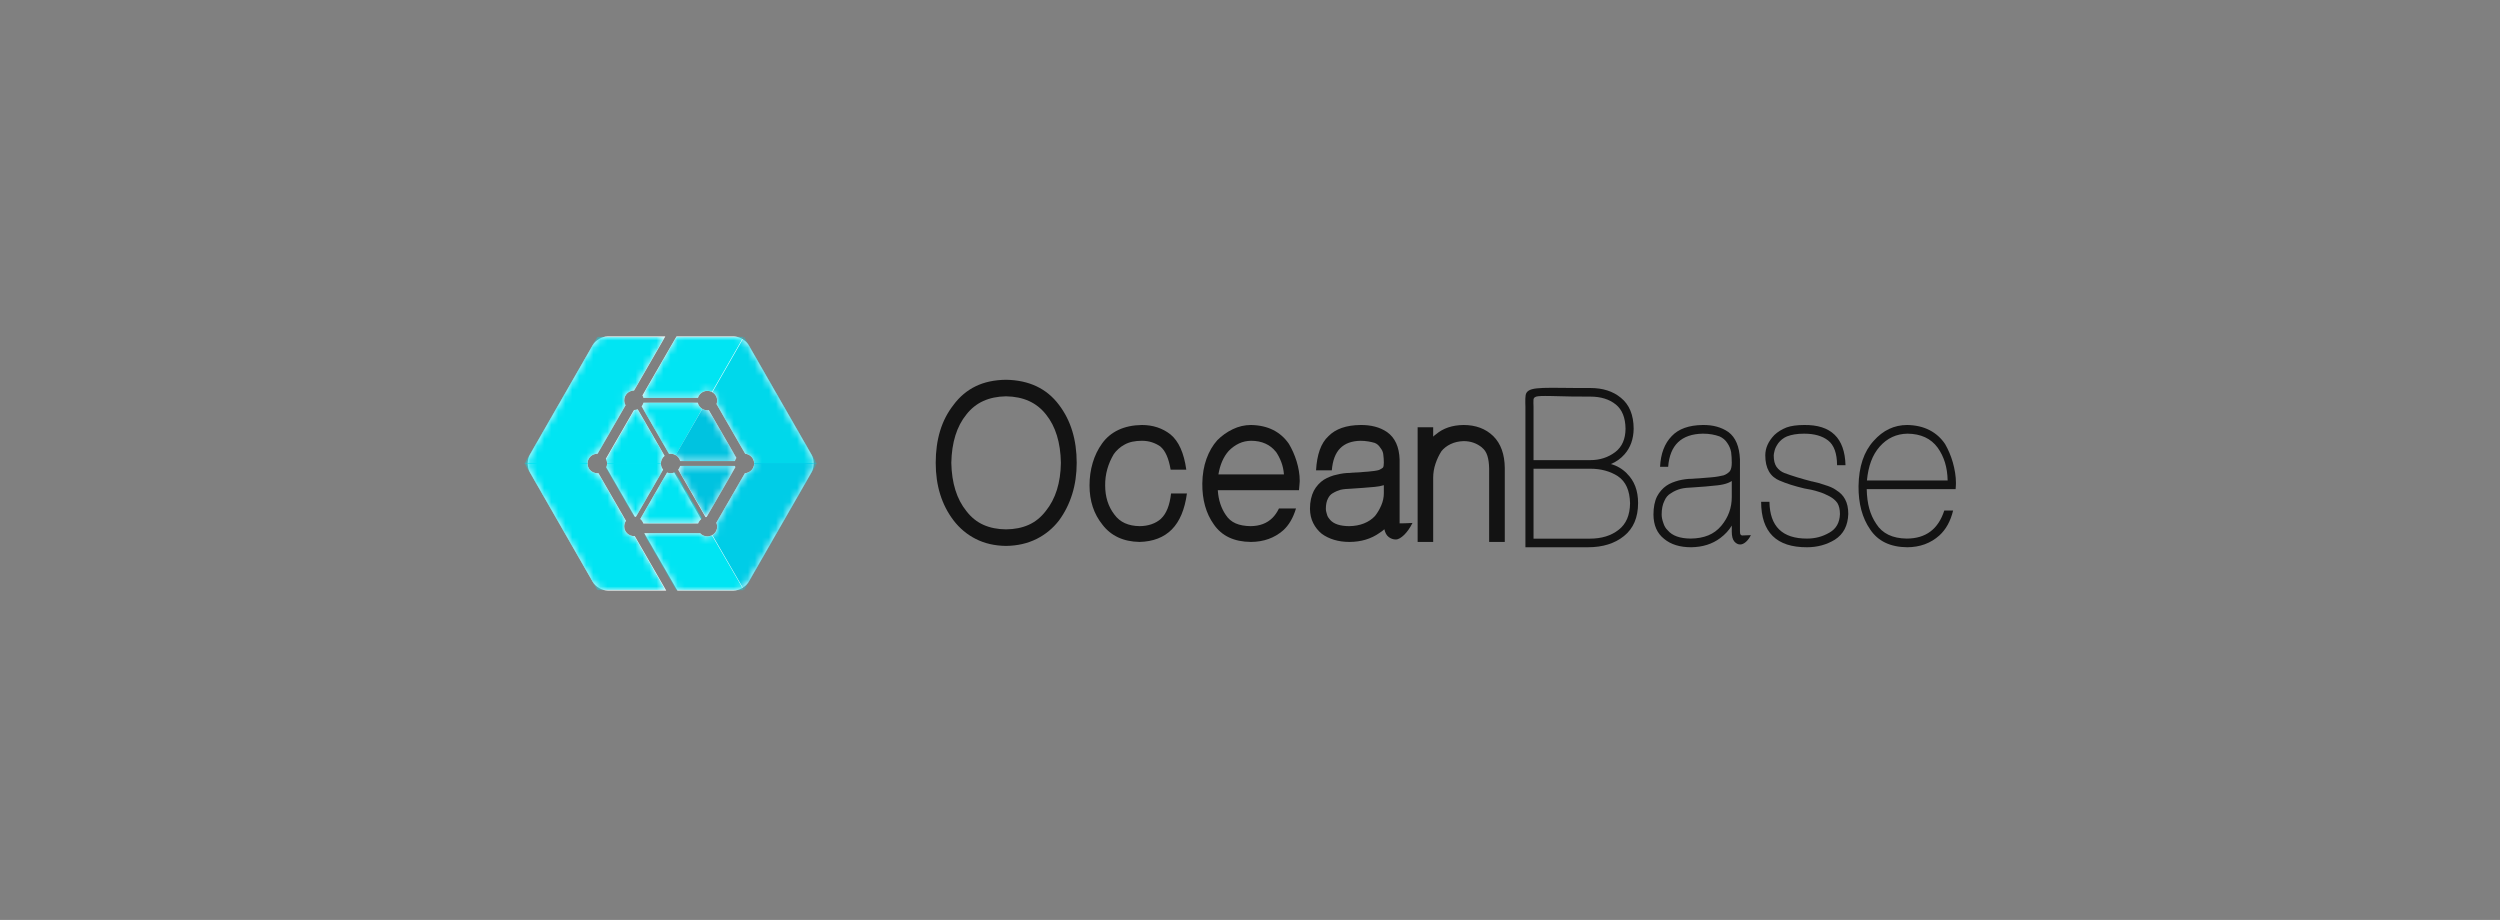 <svg xmlns="http://www.w3.org/2000/svg" xmlns:xlink="http://www.w3.org/1999/xlink" width="356" height="131" version="1.1" viewBox="0 0 356 131"><rect x="0" y="0" width="356" height="131" fill="#808080" stroke="none"/><title>ob</title><desc>Created with Sketch.</desc><defs><path id="path-1" d="M21.011,19.291 L24.844,25.931 C24.651,26.089 24.501,26.299 24.415,26.539 L16.61,26.539 C16.529,26.286 16.377,26.064 16.177,25.897 L19.993,19.288 C20.151,19.35 20.324,19.385 20.505,19.385 C20.684,19.385 20.854,19.351 21.011,19.291 Z M21.576,18.885 C21.706,18.731 21.802,18.547 21.855,18.346 L29.648,18.346 C29.665,18.411 29.686,18.474 29.712,18.535 L25.622,25.619 C25.572,25.623 25.523,25.63 25.475,25.638 L21.576,18.885 Z M19.639,16.915 C19.318,17.169 19.112,17.561 19.112,18 C19.112,18.334 19.231,18.64 19.429,18.879 L15.55,25.598 C15.499,25.588 15.446,25.581 15.393,25.577 L11.336,18.549 C11.409,18.381 11.45,18.195 11.45,18 C11.45,17.757 11.387,17.529 11.276,17.331 L15.287,10.385 C15.472,10.384 15.648,10.347 15.809,10.282 L19.639,16.915 Z M20.276,16.634 L16.369,9.865 C16.49,9.715 16.58,9.539 16.63,9.346 L24.37,9.346 C24.509,9.965 25.065,10.428 25.73,10.428 C25.8,10.428 25.87,10.423 25.938,10.412 L29.858,17.203 C29.763,17.337 29.691,17.49 29.648,17.654 L21.855,17.654 C21.7,17.057 21.154,16.615 20.505,16.615 C20.427,16.615 20.351,16.622 20.276,16.634 Z M31.077,19.382 C31.81,19.341 32.39,18.738 32.39,18 C32.39,17.277 31.833,16.683 31.121,16.621 L27.031,9.537 C27.09,9.384 27.123,9.217 27.123,9.043 C27.123,8.279 26.499,7.659 25.73,7.659 C25.096,7.659 24.562,8.079 24.392,8.654 L16.63,8.654 C16.598,8.53 16.55,8.414 16.487,8.306 L21.339,-0.097 L29.479,-0.097 C30.258,-0.097 31.201,0.444 31.587,1.118 L40.577,16.784 C40.962,17.456 40.964,18.542 40.577,19.216 L31.587,34.882 C31.202,35.553 30.268,36.097 29.479,36.097 L21.448,36.097 L21.462,36.089 L16.748,27.924 L24.692,27.924 C24.947,28.207 25.317,28.385 25.73,28.385 C26.499,28.385 27.123,27.765 27.123,27 C27.123,26.8 27.08,26.61 27.003,26.439 L31.077,19.382 Z M14.081,9.704 L10.09,16.616 C10.079,16.616 10.068,16.615 10.057,16.615 C9.287,16.615 8.664,17.235 8.664,18 C8.664,18.765 9.287,19.385 10.057,19.385 C10.11,19.385 10.163,19.382 10.214,19.376 L14.136,26.168 C13.979,26.392 13.888,26.664 13.888,26.957 C13.888,27.721 14.512,28.341 15.281,28.341 C15.317,28.341 15.353,28.34 15.388,28.337 L19.868,36.097 L11.532,36.097 C10.752,36.097 9.81,35.556 9.423,34.882 L0.434,19.216 C0.048,18.544 0.047,17.458 0.434,16.784 L9.423,1.118 C9.808,0.447 10.742,-0.097 11.532,-0.097 L19.74,-0.097 L15.287,7.615 C15.285,7.615 15.283,7.615 15.281,7.615 C14.512,7.615 13.888,8.235 13.888,9 C13.888,9.257 13.958,9.498 14.081,9.704 Z"/></defs><g id="ob" fill="none" fill-rule="evenodd" stroke="none" stroke-width="1"><g id="Logo" transform="translate(75, 48)"><g id="Shape-Copy-31" fill="#000" fill-opacity=".85" transform="translate(57.516, 5.143)"><path d="M10.738,0.936 C9.08,0.956 7.637,1.266 6.408,1.866 C5.179,2.465 4.13,3.349 3.262,4.517 L3.276,4.502 C2.408,5.608 1.766,6.848 1.352,8.223 C0.937,9.598 0.73,11.112 0.73,12.766 C0.73,16.001 1.574,18.73 3.262,20.952 C4.13,22.089 5.191,22.975 6.445,23.61 C7.698,24.246 9.129,24.574 10.738,24.595 C12.357,24.574 13.803,24.246 15.076,23.61 C16.35,22.975 17.42,22.093 18.289,20.967 C19.108,19.851 19.733,18.605 20.162,17.231 C20.592,15.856 20.806,14.368 20.806,12.766 C20.806,9.479 19.967,6.729 18.29,4.518 C16.542,2.182 14.025,0.988 10.738,0.936 L10.738,0.936 Z M16.409,19.618 C15.718,20.518 14.904,21.177 13.966,21.595 C13.028,22.014 11.952,22.228 10.738,22.238 C9.534,22.228 8.463,22.014 7.525,21.595 C6.588,21.176 5.778,20.523 5.097,19.634 C3.725,17.938 3.01,15.649 2.951,12.765 C3.01,9.86 3.726,7.566 5.097,5.881 C5.768,5.024 6.572,4.383 7.51,3.959 C8.448,3.535 9.524,3.313 10.738,3.292 C11.972,3.313 13.06,3.534 14.003,3.959 C14.945,4.382 15.757,5.023 16.438,5.881 C17.8,7.577 18.506,9.871 18.555,12.765 C18.516,15.608 17.8,17.892 16.409,19.618 L16.409,19.618 Z"/><path id="Shape-Copy-17" d="M32.812,20.716 L32.827,20.716 C32.426,21.07 31.964,21.336 31.442,21.513 C30.92,21.691 30.358,21.779 29.755,21.779 C28.972,21.769 28.279,21.63 27.677,21.361 C27.074,21.093 26.567,20.675 26.156,20.108 C25.292,18.974 24.86,17.601 24.86,15.99 C24.85,15.19 24.951,14.415 25.161,13.666 C25.372,12.916 25.678,12.207 26.08,11.539 L26.065,11.554 C26.246,11.29 26.47,11.037 26.735,10.794 C27.001,10.551 27.295,10.343 27.617,10.171 C27.958,9.979 28.335,9.84 28.746,9.753 C29.158,9.667 29.604,9.624 30.087,9.624 C30.599,9.624 31.073,9.695 31.51,9.837 C31.947,9.979 32.355,10.181 32.737,10.445 L32.722,10.445 C33.425,11.022 33.912,12.121 34.183,13.742 L36.412,13.742 C36.081,11.351 35.328,9.675 34.153,8.713 C33.009,7.822 31.653,7.376 30.087,7.376 C28.812,7.396 27.7,7.629 26.751,8.075 C25.802,8.521 25.026,9.164 24.424,10.005 C23.832,10.825 23.385,11.745 23.084,12.762 C22.783,13.781 22.632,14.857 22.632,15.991 C22.632,18.2 23.249,20.063 24.484,21.583 L24.469,21.568 C25.071,22.358 25.814,22.96 26.698,23.376 C27.581,23.791 28.6,24.009 29.755,24.029 C31.693,23.978 33.224,23.386 34.349,22.252 C35.473,21.118 36.191,19.41 36.502,17.131 L34.243,17.131 C34.052,18.811 33.575,20.007 32.812,20.716 L32.812,20.716 Z"/><path id="Shape-Copy-18" d="M51.633,11.243 C51.445,10.823 51.243,10.43 51.026,10.066 C50.435,9.205 49.688,8.546 48.786,8.09 C47.883,7.634 46.827,7.396 45.614,7.376 C44.727,7.376 43.866,7.576 43.033,7.976 C42.2,8.376 41.463,8.901 40.822,9.549 C40.172,10.278 39.659,11.162 39.285,12.2 C38.91,13.239 38.713,14.405 38.693,15.702 C38.673,18.032 39.22,19.977 40.335,21.537 C41.458,23.173 43.218,24.009 45.614,24.029 C47.428,24.019 48.955,23.472 50.198,22.388 C51.013,21.659 51.626,20.616 52.035,19.259 L49.609,19.259 C49.35,19.799 49.039,20.25 48.675,20.61 C47.896,21.38 46.861,21.77 45.569,21.78 C44.731,21.77 44.022,21.638 43.44,21.386 C42.858,21.132 42.39,20.732 42.035,20.185 C41.71,19.709 41.451,19.183 41.259,18.605 C41.067,18.028 40.946,17.38 40.897,16.66 L52.46,16.66 C52.49,16.377 52.509,16.152 52.519,15.984 C52.529,15.817 52.539,15.688 52.549,15.597 C52.559,15.505 52.564,15.442 52.564,15.407 L52.564,15.308 C52.564,14.852 52.524,14.391 52.445,13.925 C52.367,13.459 52.259,13 52.121,12.55 C51.982,12.099 51.82,11.664 51.633,11.243 Z M40.986,14.411 C41.222,13.013 41.711,11.898 42.45,11.068 C42.894,10.612 43.384,10.258 43.921,10.005 C44.459,9.752 45.038,9.625 45.659,9.625 C46.408,9.625 47.081,9.759 47.678,10.027 C48.274,10.296 48.765,10.679 49.149,11.175 L49.149,11.145 C49.465,11.601 49.726,12.099 49.933,12.641 C50.14,13.183 50.268,13.773 50.317,14.411 L40.986,14.411 L40.986,14.411 Z"/><path id="Shape-Copy-19" d="M67.26,21.377 C67.078,21.382 66.921,21.385 66.79,21.385 L66.79,12.3 C66.729,10.486 66.131,9.18 64.998,8.38 C64.472,8.025 63.893,7.766 63.26,7.605 C62.628,7.443 61.947,7.367 61.219,7.377 C59.205,7.397 57.687,7.924 56.665,8.957 C56.119,9.458 55.702,10.124 55.413,10.94 C55.125,11.756 54.95,12.72 54.89,13.834 L57.136,13.834 C57.247,12.427 57.645,11.378 58.327,10.69 C59.01,10.001 59.974,9.647 61.219,9.626 C61.603,9.626 61.972,9.657 62.327,9.717 C62.681,9.778 62.989,9.849 63.253,9.93 C63.572,10.061 63.835,10.285 64.027,10.598 C64.149,10.75 64.242,10.892 64.308,11.024 C64.374,11.155 64.422,11.307 64.452,11.48 C64.483,11.683 64.505,11.898 64.52,12.125 C64.535,12.354 64.543,12.553 64.543,12.726 C64.543,13.111 64.497,13.354 64.406,13.455 C64.355,13.506 64.274,13.561 64.163,13.622 C64.052,13.683 63.94,13.738 63.829,13.789 C63.521,13.881 63.005,13.957 62.296,14.017 C62.139,14.028 61.954,14.04 61.757,14.055 C61.56,14.07 61.36,14.088 61.157,14.109 C61.076,14.119 60.99,14.124 60.899,14.124 C60.809,14.124 60.727,14.129 60.657,14.139 L60.52,14.139 C60.5,14.139 60.472,14.141 60.436,14.147 C60.401,14.151 60.373,14.154 60.353,14.154 C60.262,14.164 60.155,14.169 60.034,14.169 C59.912,14.169 59.801,14.179 59.7,14.2 C59.406,14.2 59.108,14.22 58.804,14.26 C58.5,14.301 58.187,14.361 57.863,14.443 C57.554,14.499 57.231,14.597 56.907,14.724 C56.583,14.85 56.279,15 55.996,15.172 C55.713,15.355 55.448,15.583 55.2,15.856 C54.951,16.129 54.742,16.428 54.57,16.752 C54.398,17.087 54.264,17.469 54.168,17.899 C54.071,18.33 54.024,18.804 54.024,19.32 C54.034,20.08 54.188,20.755 54.487,21.348 C54.785,21.941 55.187,22.444 55.693,22.86 C56.199,23.234 56.786,23.523 57.454,23.725 C58.122,23.928 58.855,24.029 59.654,24.029 C61.314,24.019 62.74,23.589 63.934,22.738 C64.041,22.672 64.16,22.588 64.276,22.502 C64.393,22.416 64.506,22.322 64.618,22.221 C64.729,22.738 64.939,23.11 65.248,23.338 C65.556,23.566 65.887,23.68 66.242,23.68 C66.424,23.68 66.616,23.622 66.818,23.505 C67.021,23.388 67.228,23.226 67.441,23.019 C67.653,22.811 67.86,22.563 68.063,22.274 C68.265,21.986 68.453,21.669 68.625,21.325 C68.544,21.325 68.427,21.33 68.276,21.34 C68.124,21.349 67.963,21.357 67.791,21.362 C67.619,21.367 67.442,21.372 67.26,21.377 Z M64.543,17.085 C64.543,17.673 64.421,18.25 64.178,18.818 C63.936,19.385 63.637,19.891 63.283,20.337 C62.858,20.793 62.334,21.145 61.712,21.393 C61.09,21.641 60.389,21.77 59.61,21.781 C58.335,21.77 57.439,21.482 56.923,20.915 C56.832,20.814 56.748,20.71 56.673,20.603 C56.597,20.497 56.533,20.378 56.483,20.246 C56.432,20.074 56.387,19.912 56.346,19.76 C56.306,19.608 56.286,19.461 56.286,19.32 C56.286,18.712 56.387,18.221 56.589,17.846 C56.751,17.512 56.969,17.264 57.242,17.102 C57.444,16.98 57.647,16.876 57.849,16.79 C58.051,16.704 58.244,16.636 58.426,16.585 L58.395,16.6 C58.608,16.549 58.838,16.514 59.086,16.494 C59.334,16.473 59.59,16.458 59.853,16.448 C60.44,16.408 61.026,16.367 61.613,16.326 C62.2,16.286 62.741,16.24 63.237,16.19 C63.47,16.169 63.698,16.139 63.92,16.098 C64.142,16.058 64.35,16.007 64.542,15.947 L64.542,16.129 L64.542,17.085 L64.543,17.085 Z"/><path id="Shape-Copy-20" d="M80.124,8.958 C79.039,7.903 77.629,7.376 75.891,7.376 C74.295,7.397 72.989,7.836 71.976,8.694 C71.885,8.756 71.812,8.81 71.757,8.857 C71.702,8.903 71.639,8.963 71.569,9.035 L71.569,7.701 L69.355,7.701 L69.355,24.029 L71.569,24.029 L71.569,14.896 C71.569,14.214 71.679,13.544 71.9,12.888 C72.121,12.232 72.402,11.64 72.743,11.113 L72.713,11.144 C73.055,10.71 73.499,10.36 74.046,10.098 C74.593,9.834 75.213,9.692 75.906,9.671 C76.91,9.671 77.789,9.981 78.542,10.601 L78.527,10.601 C78.878,10.881 79.132,11.268 79.288,11.764 C79.444,12.26 79.526,12.865 79.537,13.578 L79.537,24.029 L81.765,24.029 L81.765,13.485 C81.755,12.524 81.615,11.663 81.344,10.904 C81.073,10.144 80.666,9.495 80.124,8.958 L80.124,8.958 Z"/><path id="Shape-Copy-21" d="M99.165,14.285 C98.491,13.612 97.725,13.163 96.867,12.935 C97.618,12.635 98.267,12.175 98.814,11.555 C99.663,10.593 100.097,9.378 100.117,7.91 C100.107,5.945 99.502,4.476 98.301,3.505 C97.179,2.574 95.73,2.109 93.954,2.109 L92.029,2.109 C91.438,2.109 90.895,2.103 90.397,2.093 C90.026,2.093 89.682,2.09 89.365,2.085 C89.048,2.08 88.748,2.077 88.465,2.077 C87.528,2.077 86.804,2.106 86.291,2.163 C85.779,2.22 85.4,2.328 85.157,2.488 C84.913,2.649 84.771,2.868 84.733,3.148 C84.693,3.427 84.679,3.789 84.689,4.233 C84.689,4.316 84.691,4.404 84.696,4.497 C84.701,4.59 84.704,4.683 84.704,4.776 L84.704,24.786 L93.604,24.786 C95.711,24.786 97.424,24.253 98.741,23.188 C100.078,22.113 100.747,20.546 100.747,18.489 C100.747,16.72 100.215,15.319 99.151,14.285 L99.165,14.285 L99.165,14.285 Z M85.844,4.265 C85.834,4.048 85.837,3.874 85.852,3.746 C85.867,3.616 85.926,3.512 86.027,3.436 C86.13,3.357 86.296,3.306 86.525,3.281 C86.754,3.254 87.084,3.242 87.513,3.242 C87.738,3.242 88.006,3.244 88.319,3.25 C88.631,3.255 88.948,3.263 89.27,3.273 C89.856,3.294 90.531,3.309 91.297,3.32 C92.064,3.33 92.949,3.335 93.955,3.335 C95.437,3.335 96.643,3.707 97.57,4.452 C98.478,5.186 98.941,6.338 98.96,7.91 C98.95,9.379 98.463,10.485 97.497,11.23 C96.482,11.995 95.301,12.378 93.954,12.378 L85.859,12.378 L85.859,4.809 C85.859,4.716 85.857,4.622 85.852,4.529 C85.846,4.436 85.844,4.348 85.844,4.265 L85.844,4.265 Z M99.604,18.52 C99.584,20.216 99.048,21.472 97.994,22.289 C96.93,23.137 95.554,23.561 93.866,23.561 L85.859,23.561 L85.859,13.603 L93.954,13.603 C95.466,13.603 96.784,13.965 97.906,14.688 L97.892,14.688 C98.994,15.433 99.565,16.71 99.604,18.52 L99.604,18.52 Z"/><path id="Shape-Copy-22" d="M115.336,22.973 C115.281,22.904 115.254,22.744 115.254,22.49 L115.254,12.267 C115.174,10.441 114.631,9.149 113.624,8.39 C112.628,7.693 111.407,7.355 109.962,7.377 C107.989,7.398 106.514,7.925 105.538,8.96 C104.521,10.004 103.968,11.46 103.878,13.327 L105.03,13.327 C105.269,10.236 106.913,8.664 109.962,8.611 C110.441,8.611 110.872,8.646 111.255,8.714 C111.639,8.783 111.99,8.875 112.308,8.991 L112.294,8.976 C112.802,9.197 113.191,9.524 113.46,9.957 C113.599,10.157 113.712,10.361 113.796,10.567 C113.881,10.772 113.948,10.996 113.998,11.239 C114.028,11.482 114.051,11.732 114.065,11.991 C114.08,12.249 114.088,12.5 114.088,12.743 C114.088,13.27 114.003,13.666 113.834,13.93 C113.724,14.067 113.589,14.188 113.43,14.294 C113.271,14.399 113.102,14.484 112.922,14.547 C112.703,14.6 112.446,14.652 112.152,14.705 C111.858,14.758 111.522,14.8 111.143,14.832 C110.605,14.885 110.017,14.932 109.379,14.974 C109.24,14.985 109.088,14.993 108.924,14.998 C108.759,15.003 108.592,15.016 108.423,15.037 C108.094,15.037 107.775,15.059 107.466,15.1 C107.158,15.142 106.849,15.201 106.54,15.275 C106.221,15.359 105.91,15.462 105.605,15.583 C105.301,15.705 105.02,15.855 104.761,16.035 C104.501,16.214 104.257,16.436 104.028,16.699 C103.799,16.963 103.604,17.247 103.445,17.554 C103.106,18.24 102.937,19.099 102.937,20.133 C102.946,21.653 103.454,22.808 104.462,23.599 C105.418,24.39 106.698,24.786 108.302,24.786 C109.937,24.765 111.322,24.327 112.458,23.472 C113.156,22.945 113.699,22.354 114.088,21.7 L114.088,22.538 C114.088,23.203 114.209,23.678 114.453,23.963 C114.698,24.248 114.974,24.39 115.283,24.39 C115.552,24.39 115.826,24.266 116.105,24.019 C116.384,23.771 116.618,23.451 116.808,23.061 L115.537,23.108 C115.458,23.086 115.39,23.041 115.336,22.973 L115.336,22.973 Z M114.088,17.631 C114.088,19.172 113.594,20.533 112.608,21.715 C112.09,22.337 111.47,22.797 110.747,23.092 C110.025,23.387 109.19,23.54 108.243,23.55 C106.709,23.54 105.618,23.149 104.971,22.379 C104.681,22.105 104.476,21.767 104.357,21.367 C104.188,20.913 104.104,20.502 104.104,20.132 C104.104,19.351 104.233,18.702 104.492,18.186 C104.701,17.69 105.005,17.331 105.404,17.109 C105.633,16.951 105.868,16.819 106.107,16.714 C106.346,16.609 106.585,16.524 106.824,16.461 C107.083,16.398 107.349,16.353 107.624,16.327 C107.898,16.3 108.179,16.281 108.469,16.271 C109.106,16.229 109.726,16.183 110.329,16.137 C110.932,16.088 111.502,16.033 112.04,15.97 C112.33,15.938 112.603,15.893 112.863,15.835 C113.122,15.777 113.356,15.707 113.565,15.622 C113.665,15.58 113.757,15.537 113.842,15.495 C113.926,15.453 114.008,15.406 114.089,15.353 L114.089,17.631 L114.088,17.631 Z"/><path id="Shape-Copy-23" d="M128.977,16.667 L128.991,16.667 C128.738,16.487 128.474,16.34 128.2,16.223 C127.926,16.107 127.628,16.002 127.303,15.907 L127.318,15.907 C127.014,15.802 126.709,15.707 126.405,15.622 C126.101,15.537 125.797,15.464 125.493,15.401 L125.509,15.416 C124.768,15.226 124.063,15.029 123.394,14.823 C122.724,14.618 122.121,14.414 121.584,14.214 C121.148,14.045 120.778,13.76 120.474,13.359 C120.332,13.148 120.228,12.911 120.162,12.647 C120.096,12.384 120.063,12.067 120.063,11.698 C120.063,11.561 120.108,11.318 120.2,10.97 C120.281,10.664 120.454,10.327 120.717,9.957 C120.859,9.767 121.034,9.588 121.242,9.419 C121.45,9.25 121.701,9.103 121.995,8.976 L121.98,8.992 C122.274,8.875 122.621,8.783 123.021,8.714 C123.422,8.646 123.881,8.612 124.397,8.612 C125.838,8.612 126.973,8.933 127.804,9.577 C128.646,10.232 129.072,11.407 129.082,13.106 L130.284,13.106 C130.183,9.234 128.22,7.324 124.397,7.377 C123.891,7.377 123.426,7.406 123.006,7.464 C122.585,7.522 122.212,7.609 121.888,7.725 C121.198,8 120.62,8.358 120.154,8.802 C119.292,9.698 118.861,10.664 118.861,11.698 C118.861,13.534 119.546,14.737 120.915,15.306 L120.899,15.291 C121.376,15.502 121.905,15.699 122.489,15.884 C123.071,16.069 123.718,16.245 124.427,16.414 C124.6,16.446 124.77,16.477 124.937,16.509 C125.104,16.541 125.274,16.572 125.447,16.604 L125.431,16.604 C125.807,16.688 126.121,16.773 126.374,16.857 C126.699,16.952 126.995,17.057 127.264,17.173 C127.533,17.29 127.784,17.411 128.017,17.537 C128.25,17.664 128.46,17.806 128.648,17.965 C128.836,18.123 129,18.302 129.142,18.503 L129.128,18.487 C129.37,18.886 129.491,19.41 129.492,20.06 C129.45,21.281 128.953,22.16 128.003,22.697 C127.495,22.992 126.978,23.209 126.451,23.346 C125.924,23.483 125.376,23.551 124.808,23.551 C121.289,23.562 119.505,21.816 119.454,18.313 L118.268,18.313 C118.278,22.649 120.458,24.807 124.808,24.786 C126.268,24.786 127.586,24.427 128.763,23.71 C129.989,22.929 130.628,21.705 130.679,20.038 C130.679,19.205 130.527,18.508 130.222,17.949 C129.94,17.421 129.525,16.993 128.977,16.667 L128.977,16.667 Z"/><path id="Shape-Copy-24" d="M145.082,11.333 C144.893,10.89 144.688,10.478 144.469,10.098 C143.901,9.244 143.164,8.581 142.257,8.111 C141.35,7.642 140.289,7.397 139.074,7.376 C137.221,7.376 135.627,8.13 134.292,9.639 C132.901,11.159 132.179,13.306 132.139,16.081 C132.119,18.571 132.672,20.629 133.799,22.253 C134.905,23.915 136.663,24.764 139.075,24.786 C140.888,24.775 142.413,24.216 143.648,23.108 C144.587,22.256 145.24,21.071 145.607,19.557 L144.349,19.557 C143.494,22.211 141.716,23.542 139.015,23.551 C136.982,23.53 135.532,22.834 134.666,21.462 C134.217,20.798 133.884,20.067 133.665,19.271 C133.446,18.474 133.326,17.553 133.306,16.509 L145.965,16.509 C145.984,16.234 145.997,16.042 146.002,15.931 C146.007,15.821 146.01,15.723 146.01,15.639 C146.01,15.154 145.97,14.663 145.89,14.167 C145.81,13.67 145.702,13.185 145.568,12.71 C145.433,12.235 145.271,11.776 145.082,11.333 Z M133.335,15.274 C133.434,14.239 133.631,13.327 133.925,12.536 C134.218,11.745 134.63,11.048 135.158,10.447 C136.225,9.244 137.544,8.632 139.119,8.611 C141.021,8.632 142.452,9.297 143.409,10.605 C143.867,11.248 144.213,11.953 144.447,12.718 C144.681,13.483 144.809,14.335 144.829,15.274 L133.335,15.274 L133.335,15.274 Z"/></g><g id="Group"><mask id="mask-2" fill="#fff"><use xlink:href="#path-1"/></mask><use id="Mask" fill="#FFF" xlink:href="#path-1"/><path id="Polygon-1" fill="#00E5F3" d="M14.081,9.704 L10.115,16.617 C10.096,16.616 10.076,16.615 10.057,16.615 C9.287,16.615 8.664,17.235 8.664,18 C8.664,18.021 8.664,18.043 8.665,18.064 L-0.352,18.064 L10.063,-0.033 L19.669,-0.033 L15.28,7.615 C14.511,7.616 13.888,8.236 13.888,9 C13.888,9.257 13.958,9.498 14.081,9.704 Z" mask="url(#mask-2)"/><path id="Polygon-1" fill="#00E5F3" d="M15.348,28.34 L19.756,36.021 L10.063,36.021 L-0.352,17.923 L8.666,17.923 C8.664,17.949 8.664,17.974 8.664,18 C8.664,18.765 9.287,19.385 10.057,19.385 C10.107,19.385 10.156,19.382 10.205,19.377 L14.117,26.195 C13.972,26.414 13.888,26.675 13.888,26.957 C13.888,27.721 14.512,28.341 15.281,28.341 C15.303,28.341 15.326,28.341 15.348,28.34 Z" mask="url(#mask-2)"/><path id="Polygon-1" fill="#00E5F3" d="M16.357,9.879 C16.484,9.726 16.579,9.544 16.63,9.346 L24.37,9.346 C24.453,9.717 24.686,10.031 25.001,10.224 L21.221,16.812 C21.012,16.687 20.767,16.615 20.505,16.615 C20.421,16.615 20.339,16.623 20.259,16.637 L16.357,9.879 Z M15.794,10.288 L19.626,16.926 C19.313,17.179 19.112,17.566 19.112,18 C19.112,18.019 19.113,18.037 19.113,18.055 L11.449,18.055 C11.449,18.037 11.45,18.019 11.45,18 C11.45,17.777 11.397,17.567 11.303,17.38 L15.33,10.384 C15.493,10.378 15.65,10.345 15.794,10.288 Z M16.63,8.654 C16.602,8.543 16.56,8.438 16.506,8.34 L21.33,-0.042 L30.892,-0.042 L26.381,7.819 C26.187,7.717 25.965,7.659 25.73,7.659 C25.096,7.659 24.562,8.079 24.392,8.654 L16.63,8.654 Z" mask="url(#mask-2)"/><path id="Polygon-1" fill="#00E5F3" d="M16.181,25.9 L19.997,19.29 C20.155,19.351 20.326,19.385 20.505,19.385 C20.739,19.385 20.96,19.327 21.153,19.226 L24.988,25.827 C24.729,25.989 24.528,26.234 24.421,26.524 L16.605,26.524 C16.524,26.278 16.375,26.063 16.181,25.9 Z M15.555,25.599 C15.47,25.582 15.382,25.573 15.292,25.572 L11.297,18.631 C11.395,18.442 11.45,18.227 11.45,18 C11.45,17.981 11.449,17.963 11.449,17.945 L19.113,17.945 C19.113,17.963 19.112,17.981 19.112,18 C19.112,18.336 19.232,18.644 19.432,18.883 L15.555,25.599 Z M16.636,27.909 L24.678,27.909 C24.934,28.2 25.31,28.385 25.73,28.385 C25.965,28.385 26.187,28.327 26.381,28.224 L30.923,36.042 L21.317,36.042 L16.636,27.909 Z" mask="url(#mask-2)"/><path id="Path-618" fill="#00C3E0" d="M29.648,18.346 C29.666,18.415 29.689,18.481 29.716,18.545 L25.633,25.619 C25.595,25.621 25.557,25.625 25.52,25.631 L21.583,18.877 C21.709,18.724 21.803,18.544 21.855,18.346 L29.648,18.346 Z M29.648,17.654 L21.855,17.654 C21.761,17.291 21.523,16.986 21.205,16.803 L25.01,10.229 C25.22,10.355 25.466,10.428 25.73,10.428 C25.795,10.428 25.86,10.423 25.923,10.415 L29.867,17.19 C29.767,17.328 29.692,17.485 29.648,17.654 Z" mask="url(#mask-2)"/><path id="Polygon-1" fill="#00D8EB" d="M31.113,16.62 L27.028,9.545 C27.089,9.389 27.123,9.22 27.123,9.043 C27.123,8.536 26.849,8.093 26.44,7.852 L26.466,7.807 L30.97,-0.042 L41.354,18.055 L32.389,18.055 C32.39,18.037 32.39,18.019 32.39,18 C32.39,17.274 31.828,16.679 31.113,16.62 Z" mask="url(#mask-2)"/><path id="Polygon-1" fill="#00CDE7" d="M31.064,19.383 C31.803,19.348 32.39,18.742 32.39,18 C32.39,17.981 32.39,17.963 32.389,17.945 L41.363,17.945 L30.979,36.042 L26.437,28.193 C26.848,27.952 27.123,27.508 27.123,27 C27.123,26.795 27.078,26.601 26.998,26.426 L31.064,19.383 Z" mask="url(#mask-2)"/></g></g></g></svg>